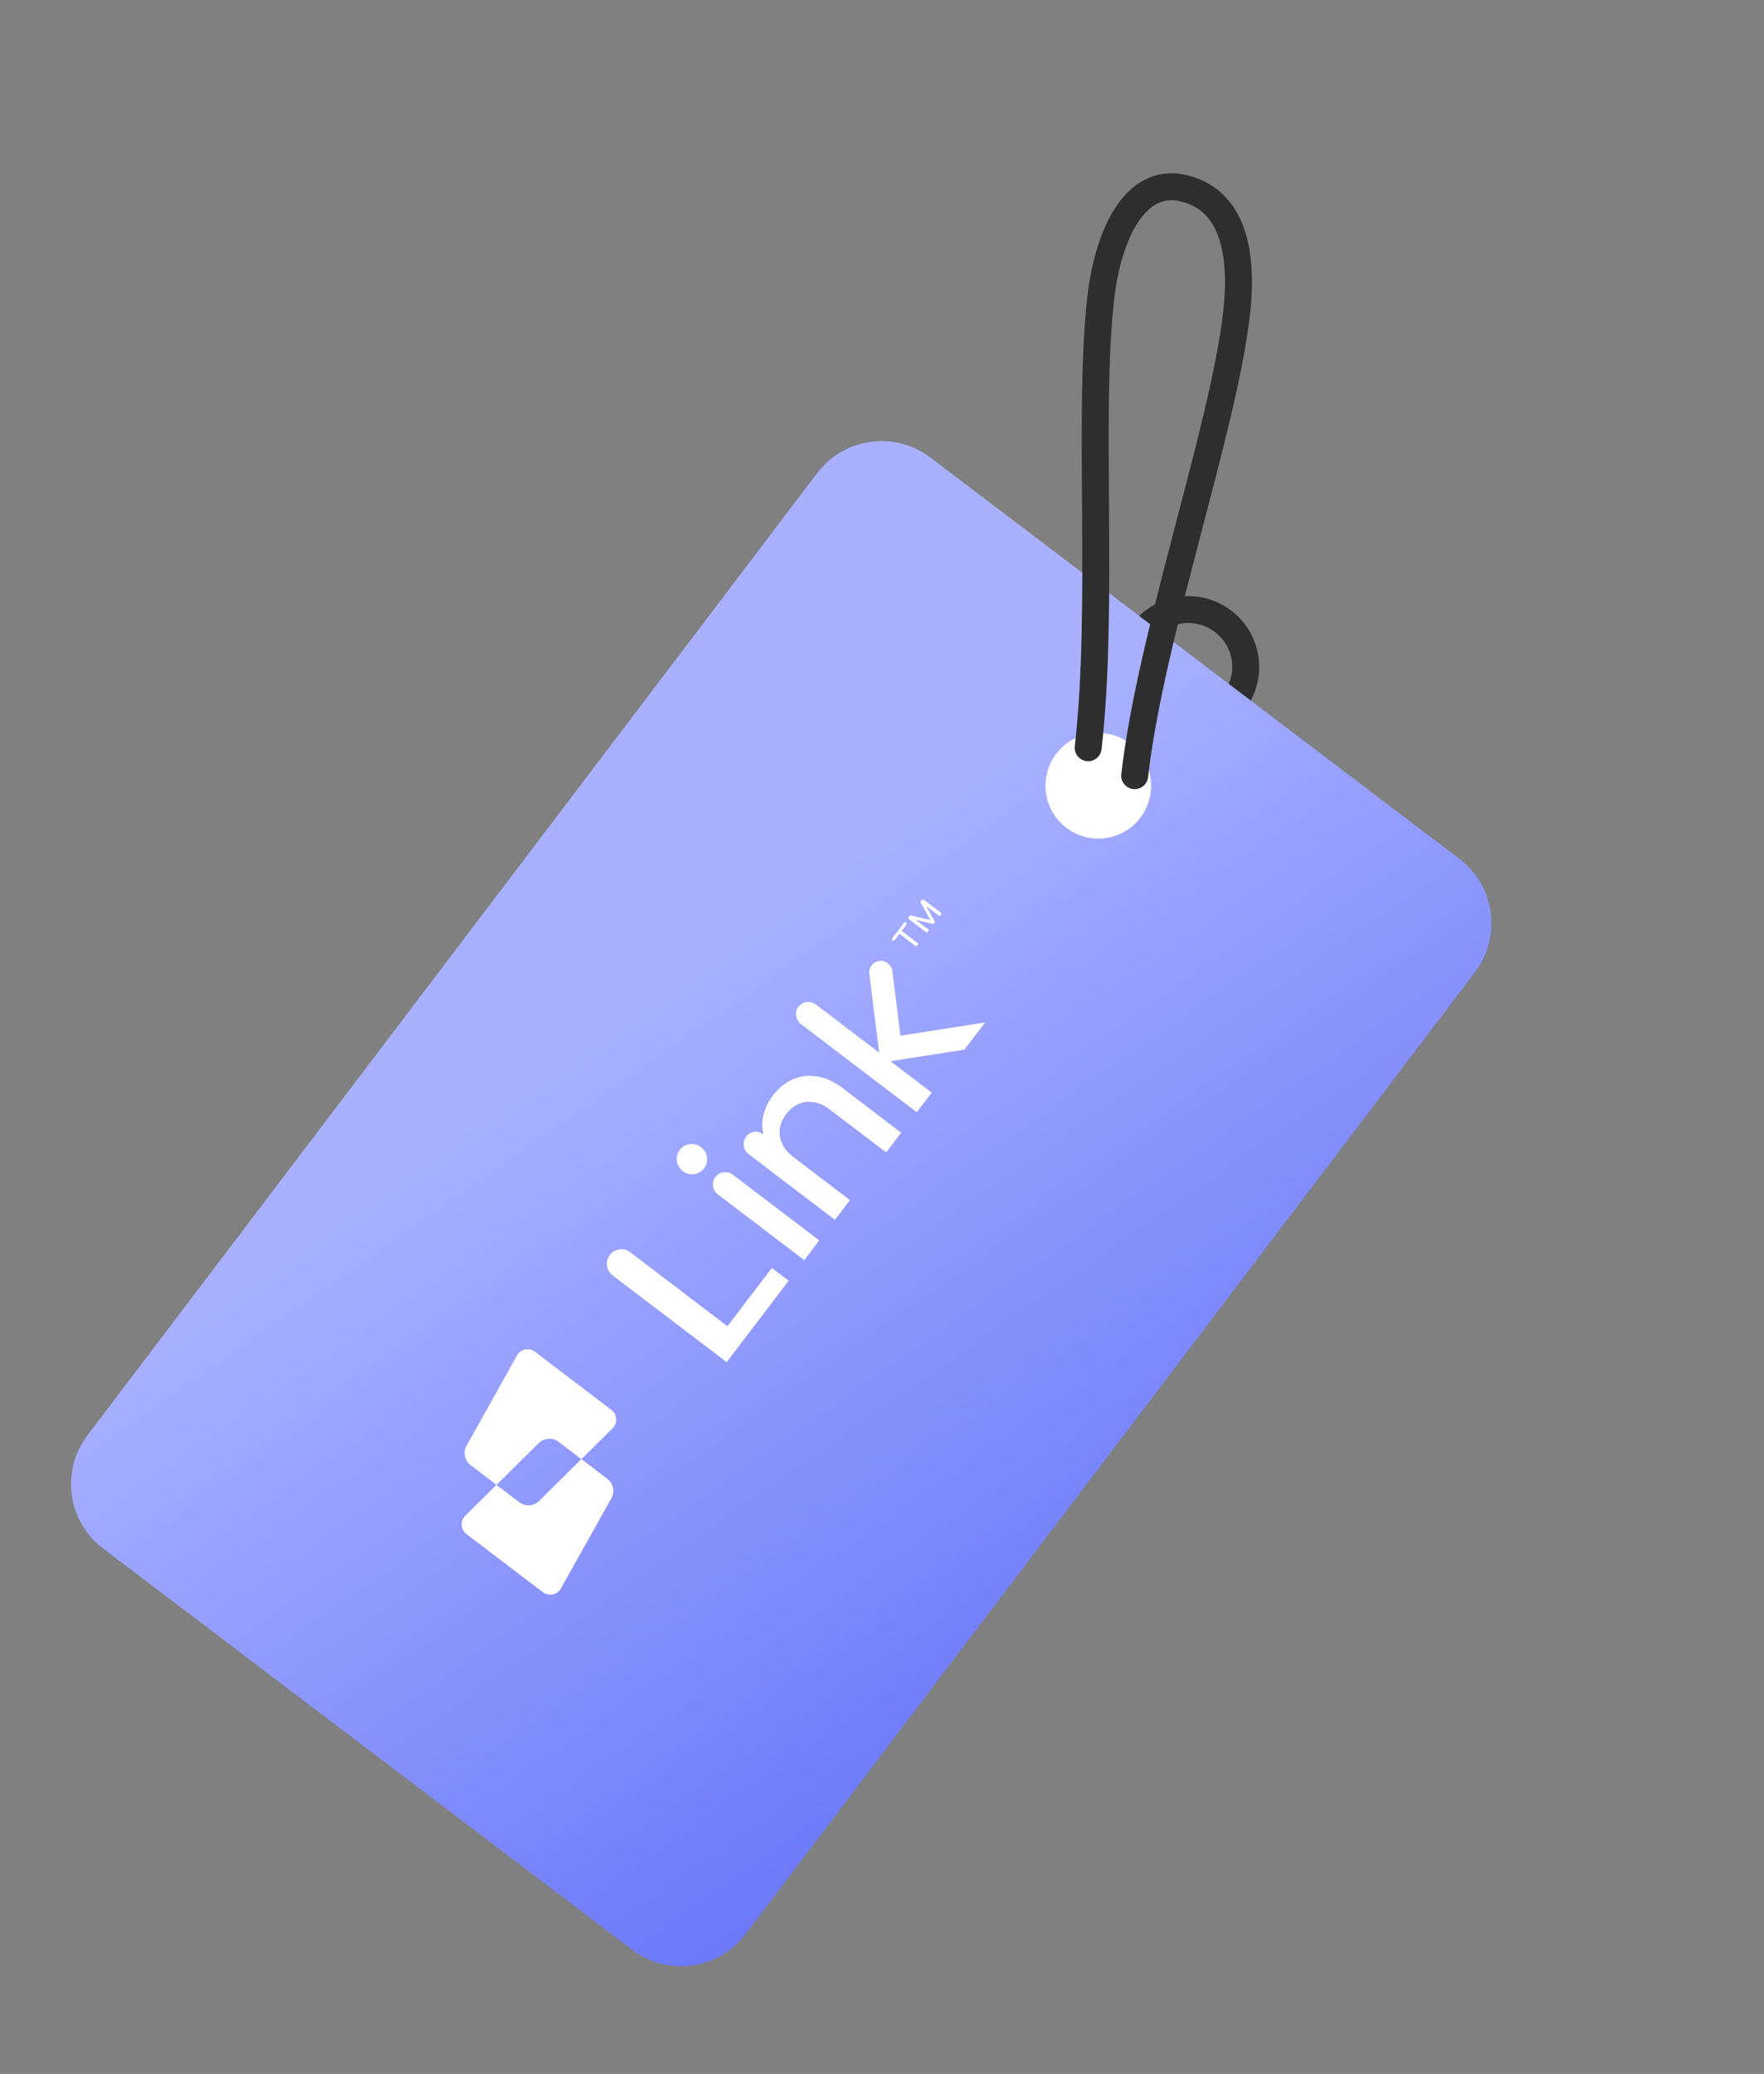 <svg width="131" height="154" viewBox="0 0 131 154" fill="none" xmlns="http://www.w3.org/2000/svg">
<rect x="0" y="0" width="131" height="154" fill="#808080" stroke="none"/>
<path d="M91.644 52.099C93.068 50.222 92.7 47.554 90.823 46.13C88.946 44.706 86.277 45.074 84.853 46.951" stroke="#2E2E2E" stroke-width="2" stroke-miterlimit="10" stroke-linecap="round"/>
<path fill-rule="evenodd" clip-rule="evenodd" d="M108.39 63.781L69.087 33.97C66.453 31.972 62.691 32.489 60.694 35.123L17.398 92.205L17.397 92.204L6.494 106.579C4.496 109.213 5.013 112.975 7.647 114.973L46.954 144.786C49.588 146.784 53.349 146.268 55.347 143.634L66.25 129.259L66.246 129.256L109.542 72.175C111.54 69.54 111.024 65.779 108.39 63.781Z" fill="url(#paint0_linear_559_1527)"/>
<path d="M84.688 60.716C85.995 58.99 85.659 56.529 83.933 55.222C82.207 53.916 79.746 54.252 78.439 55.977C77.133 57.703 77.469 60.165 79.194 61.471C80.92 62.778 83.382 62.442 84.688 60.716Z" fill="white"/>
<path d="M84.264 57.597C85.464 47.091 90.848 31.892 91.828 23.298C92.41 18.199 91.263 14.718 87.807 13.958C84.291 13.183 82.283 17.411 81.743 22.146C80.763 30.739 82.011 45.019 80.811 55.525" stroke="#2E2E2E" stroke-width="2" stroke-miterlimit="10" stroke-linecap="round"/>
<g clip-path="url(#clip0_559_1527)">
<path d="M38.399 100.648L34.642 107.36C34.377 107.845 34.511 108.461 34.954 108.798L36.874 110.259L40.017 107.148C40.043 107.123 40.066 107.102 40.096 107.079C40.494 106.76 41.063 106.744 41.478 107.059L43.177 108.351L45.492 106.056C45.886 105.675 45.847 105.036 45.403 104.691L39.724 100.372C39.289 100.041 38.658 100.171 38.392 100.649" fill="white"/>
<path d="M38.566 111.551L36.867 110.259L36.874 110.251L34.558 112.546C34.164 112.927 34.203 113.566 34.636 113.908L40.319 118.231C40.754 118.562 41.385 118.431 41.651 117.954L45.409 111.242C45.674 110.756 45.54 110.141 45.096 109.804L43.176 108.343L40.027 111.462C39.63 111.847 39.001 111.882 38.558 111.545" fill="white"/>
</g>
<g clip-path="url(#clip1_559_1527)">
<path d="M54.025 98.48L57.318 94.151L58.566 95.1L53.966 101.147L45.501 94.709C45.27 94.533 45.118 94.274 45.077 93.989C45.036 93.703 45.111 93.415 45.284 93.188C45.457 92.96 45.715 92.812 46 92.775C46.286 92.738 46.576 92.816 46.808 92.991L54.025 98.48Z" fill="white"/>
<path d="M54.428 87.231L60.84 92.108L59.727 93.572L53.315 88.695C53.217 88.621 53.135 88.528 53.073 88.423C53.011 88.318 52.97 88.201 52.953 88.081C52.935 87.961 52.942 87.838 52.972 87.721C53.002 87.604 53.056 87.494 53.129 87.398C53.202 87.302 53.293 87.221 53.398 87.161C53.503 87.1 53.619 87.061 53.74 87.046C53.86 87.03 53.983 87.039 54.101 87.07C54.219 87.102 54.331 87.157 54.428 87.231Z" fill="white"/>
<path d="M52.286 86.757C52.66 86.266 52.559 85.56 52.06 85.181C51.561 84.801 50.854 84.892 50.48 85.384C50.106 85.875 50.207 86.581 50.706 86.96C51.205 87.34 51.913 87.249 52.286 86.757Z" fill="white"/>
<path d="M60.131 79.884C59.14 79.885 58.169 80.34 57.405 81.344C56.677 82.301 56.483 83.307 56.694 84.226C56.599 84.153 56.49 84.099 56.374 84.067C56.258 84.036 56.138 84.028 56.02 84.043C55.901 84.058 55.787 84.096 55.684 84.155C55.581 84.214 55.492 84.293 55.42 84.388C55.269 84.586 55.205 84.836 55.24 85.084C55.276 85.333 55.409 85.558 55.61 85.711L62.006 90.576L63.119 89.112L58.776 85.809C57.841 85.031 57.547 83.824 58.386 82.721C59.256 81.577 60.558 81.576 61.575 82.349L65.812 85.572L66.925 84.109L62.507 80.749C61.773 80.189 60.947 79.882 60.131 79.884Z" fill="white"/>
<path d="M73.153 75.924L66.867 76.906L66.269 72.112C66.24 71.887 66.123 71.682 65.943 71.541C65.763 71.399 65.536 71.334 65.31 71.359L65.302 71.36C65.19 71.372 65.082 71.407 64.984 71.461C64.886 71.516 64.8 71.589 64.731 71.677C64.662 71.765 64.612 71.865 64.582 71.974C64.552 72.081 64.545 72.194 64.559 72.306L65.287 78.162L60.589 74.589C60.393 74.44 60.147 74.374 59.904 74.405C59.662 74.436 59.444 74.562 59.297 74.755C59.15 74.948 59.087 75.192 59.122 75.434C59.157 75.675 59.286 75.895 59.482 76.044L68.083 82.586L69.19 81.131L66.126 78.8L71.618 77.942L73.153 75.924Z" fill="white"/>
<path d="M68.398 66.863C68.379 66.888 68.368 66.919 68.366 66.951C68.364 66.982 68.371 67.014 68.386 67.043L69.095 68.322L67.675 67.983C67.638 67.974 67.598 67.978 67.564 67.995C67.529 68.011 67.501 68.039 67.485 68.074C67.469 68.108 67.466 68.147 67.475 68.185C67.484 68.222 67.507 68.255 67.537 68.279L68.837 69.267L68.996 69.058L67.993 68.295L69.33 68.617L69.441 68.471L68.775 67.272L69.775 68.032L69.934 67.823L68.632 66.833C68.614 66.82 68.594 66.81 68.573 66.804C68.552 66.798 68.53 66.797 68.508 66.8C68.487 66.802 68.466 66.809 68.447 66.82C68.428 66.831 68.412 66.846 68.398 66.863Z" fill="white"/>
<path d="M67.135 68.525L66.263 69.67C66.246 69.693 66.238 69.723 66.242 69.752C66.247 69.781 66.262 69.808 66.286 69.826C66.309 69.843 66.339 69.851 66.368 69.848C66.397 69.844 66.424 69.829 66.441 69.805L66.798 69.337L68.053 70.292L68.204 70.094L68.212 70.079L66.958 69.126L67.314 68.658C67.332 68.635 67.339 68.606 67.335 68.577C67.331 68.547 67.315 68.521 67.291 68.503C67.268 68.485 67.238 68.477 67.209 68.481C67.18 68.485 67.153 68.5 67.136 68.523L67.135 68.525Z" fill="white"/>
</g>
<defs>
<linearGradient id="paint0_linear_559_1527" x1="17.397" y1="94.279" x2="52.751" y2="145.054" gradientUnits="userSpaceOnUse">
<stop stop-color="#A9B1FF"/>
<stop offset="1" stop-color="#6C79F9"/>
</linearGradient>
<clipPath id="clip0_559_1527">
<rect width="13.86" height="13.09" fill="white" transform="translate(30.623 110.856) rotate(-52.745)"/>
</clipPath>
<clipPath id="clip1_559_1527">
<rect width="36.19" height="12.32" fill="white" transform="translate(44.162 93.69) rotate(-52.745)"/>
</clipPath>
</defs>
</svg>

